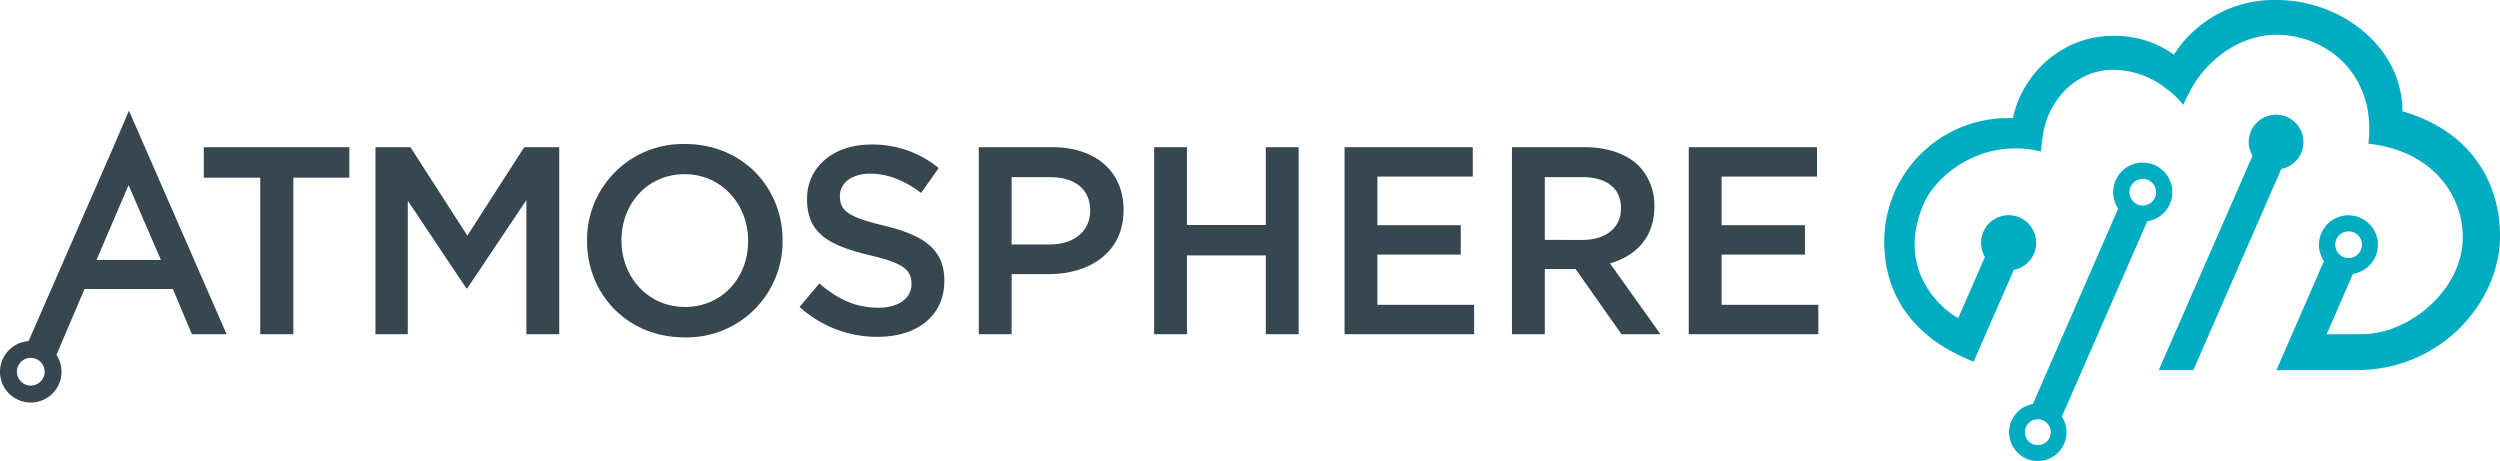 <svg xmlns="http://www.w3.org/2000/svg" width="500" height="92.18" viewBox="0 0 500 92.18"><defs><style>.a{fill:#37474f;}.b{fill:#00acc1;}</style></defs><title>AtmosphereLogoHorizontal_RGB</title><path class="a" d="M43.257,30.886h29.11v6.09H61.17v31.3H54.546v-31.3H43.257ZM95.972,48.567,84.593,30.886h-7V68.279h6.463V41.57l11.7,17.52h.213l11.806-17.627V68.279h6.57V30.886h-7Zm63.043.907v.107a19.159,19.159,0,0,1-19.606,19.338c-11.485,0-19.5-8.706-19.5-19.231v-.107a19.159,19.159,0,0,1,19.6-19.336C151,30.245,159.015,38.952,159.015,49.474Zm-6.892.107c0-7.263-5.288-13.3-12.714-13.3S126.8,42.211,126.8,49.474v.107c0,7.266,5.289,13.249,12.714,13.249s12.607-5.876,12.607-13.142Zm27.278-2.99c-7.211-1.709-8.92-2.992-8.92-5.877v-.106c0-2.457,2.243-4.434,6.089-4.434,3.419,0,6.784,1.336,10.15,3.847l3.526-4.969a20.732,20.732,0,0,0-13.569-4.7c-7.425,0-12.767,4.433-12.767,10.844V41.3c0,6.892,4.487,9.242,12.446,11.165,6.945,1.6,8.441,3.045,8.441,5.715v.107c0,2.778-2.564,4.7-6.624,4.7-4.595,0-8.226-1.763-11.806-4.861l-3.953,4.7a23.033,23.033,0,0,0,15.6,5.984c7.853,0,13.355-4.168,13.355-11.166v-.107C191.368,51.344,187.307,48.513,179.4,46.591Zm47.81-3.2v.107c0,8.386-6.731,12.766-14.958,12.766h-7.426v12.02h-6.57V30.886H213C221.761,30.886,227.211,35.854,227.211,43.386Zm-6.679.16c0-4.381-3.151-6.678-8.065-6.678h-7.64V50.33h7.64c4.968,0,8.065-2.778,8.065-6.677Zm35.127,2.885H239.894V30.886h-6.57V68.279h6.57V52.519h15.765v15.76h6.57V30.886h-6.57Zm22.322,5.929h16.673V46.484H277.981V36.761h19.077V30.886H271.411V68.279h25.914V62.4H277.981ZM324.5,54.123l10.1,14.156h-7.8l-9.188-13.036h-6.148V68.279h-6.57V30.886h14.588c4.7,0,8.386,1.388,10.792,3.739a11.309,11.309,0,0,1,3.1,8.066V42.8C333.37,48.941,329.685,52.626,324.5,54.123Zm-5.5-4.7c4.7,0,7.692-2.456,7.692-6.249v-.107c0-4.006-2.884-6.2-7.744-6.2h-7.485V49.421Zm27.82,2.939h16.673V46.484H346.82V36.761H365.9V30.886H340.249V68.279h25.914V62.4H346.82ZM28.291,23.576l19.529,44.7H40.875l-3.792-9.029H19.4L13.793,72.409a6.154,6.154,0,1,1-5.572-2.754L25.276,30.616ZM11.425,75.786a2.772,2.772,0,1,0-2.772,2.772A2.772,2.772,0,0,0,11.425,75.786Zm23.254-22.36L28.214,38.469,21.8,53.426Z" transform="translate(-2.5 -1.442)"/><path class="b" d="M482.991,23.7c0-12.762-12.183-22.26-25.2-22.26a23.758,23.758,0,0,0-20.512,10.922A20.19,20.19,0,0,0,424.987,8.62c-9.845,0-17.952,7.33-19.9,16.412-.372.016-.728.033-1.041.033a24.724,24.724,0,0,0-24.7,24.7c0,11.232,6.4,19.545,17.888,24l8.025-18.35a5.514,5.514,0,1,0-5.772-2.591l-5.33,12.211c-.274.1-13.355-7.614-6.982-22.681,2.513-5.941,11.75-13.448,23.513-10.615,0-.024.091-1.39.416-3.44,1.068-6.734,6.47-12.895,14.071-12.895a17.224,17.224,0,0,1,10.748,3.906,15.441,15.441,0,0,1,3.211,3.117s.918-1.989,1.843-3.616C444.007,13.487,450.407,8.4,457.793,8.4c10.206,0,20.079,8.211,18.374,21.787l.1.007c12.359,1.35,18.786,9.944,18.786,18.683,0,10.511-10.626,19.261-19.862,19.392-2.794.04-5.5.029-7.37.036l5.268-12.09a5.893,5.893,0,1,0-5.8-2.552l-9.512,21.805h15.936C491,75.465,502.5,61.594,502.5,48.658,502.5,38.238,496.985,27.768,482.991,23.7Zm-10.774,24.02a2.665,2.665,0,1,1-2.665,2.665A2.665,2.665,0,0,1,472.217,47.722Zm-13.453-12.5-17.6,40.251h-6.921L453.012,32.58a5.39,5.39,0,0,1-.768-2.723,5.471,5.471,0,1,1,6.52,5.365Zm-21.8,4.659a5.914,5.914,0,1,0-10.829,3.285L409.076,82.243a5.74,5.74,0,1,0,5.792,2.516L431.953,45.7A5.9,5.9,0,0,0,436.968,39.881ZM410.063,90.469a2.586,2.586,0,1,1,2.586-2.586A2.586,2.586,0,0,1,410.063,90.469Zm18.326-50.588a2.665,2.665,0,1,1,2.665,2.664A2.665,2.665,0,0,1,428.389,39.881Z" transform="translate(-2.5 -1.442)"/></svg>